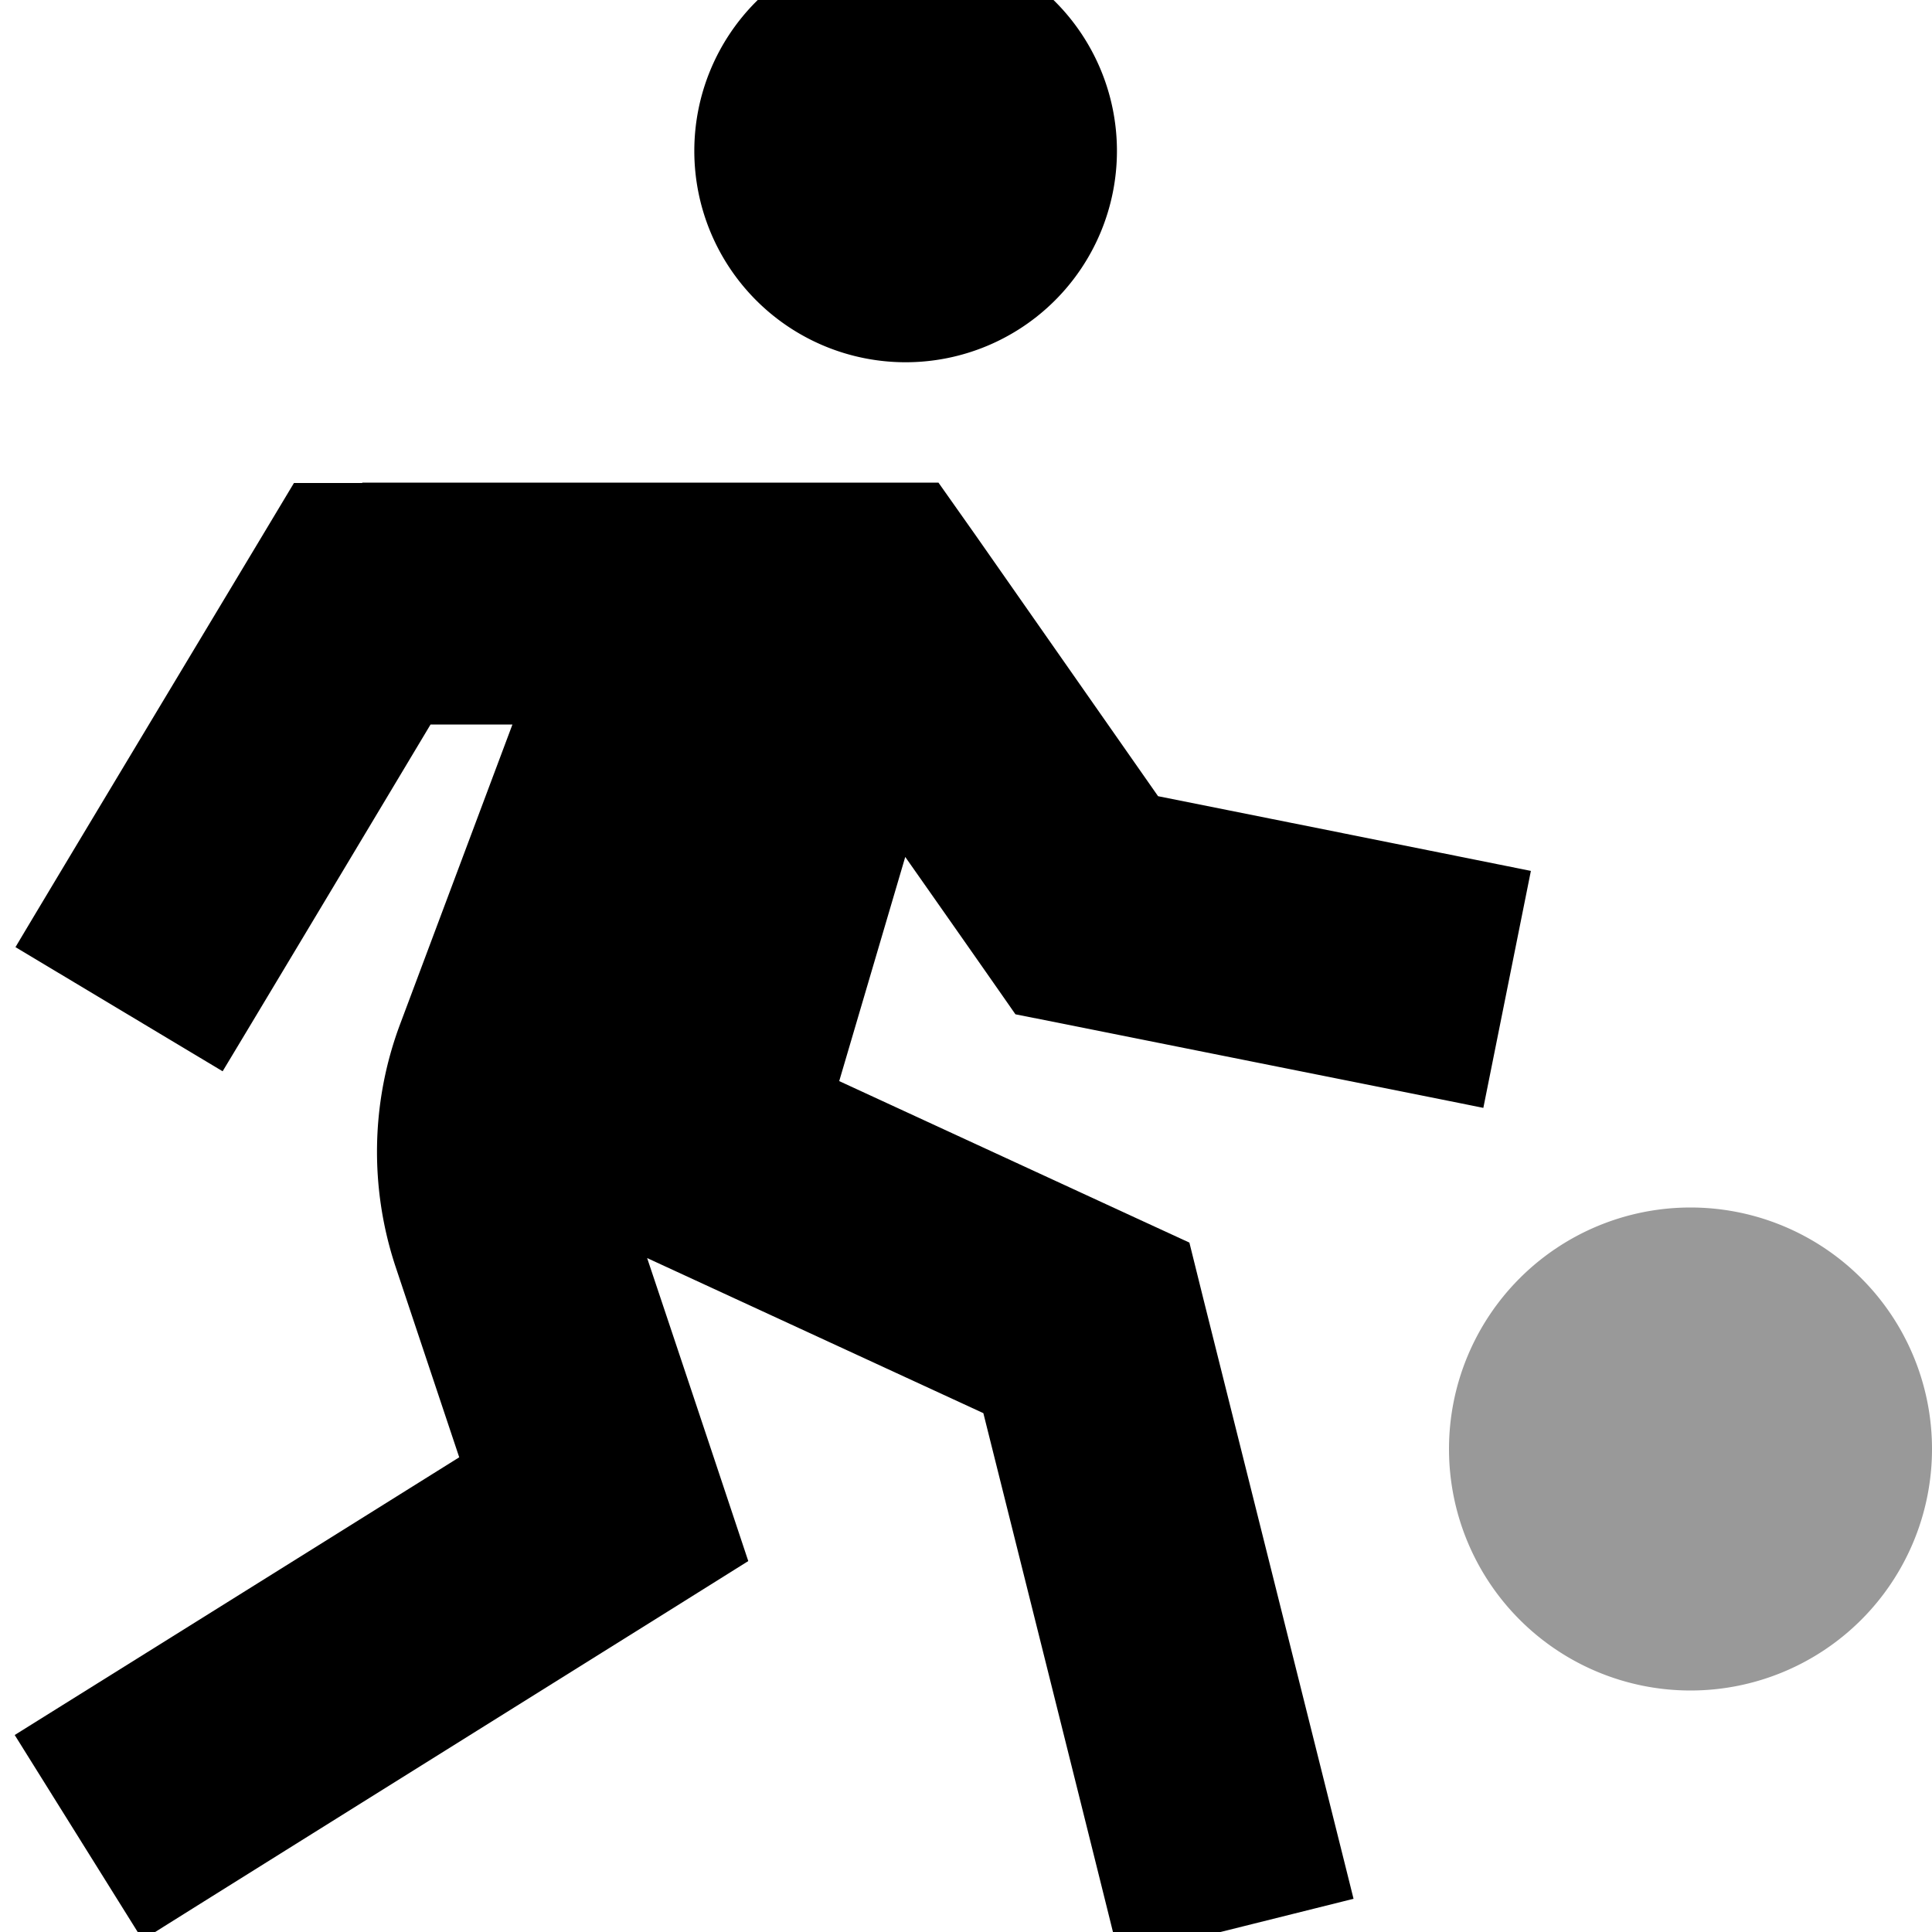 <svg xmlns="http://www.w3.org/2000/svg" viewBox="0 0 512 512"><!--! Font Awesome Pro 7.0.0 by @fontawesome - https://fontawesome.com License - https://fontawesome.com/license (Commercial License) Copyright 2025 Fonticons, Inc. --><path opacity=".4" fill="currentColor" d="M384 384a64 64 0 1 0 128 0 64 64 0 1 0 -128 0z"/><path fill="currentColor" d="M240 96a56 56 0 1 0 0-112 56 56 0 1 0 0 112zM96 128l-18.1 0-9.3 15.5C31.3 205.6 9.8 241.4 4.1 251L59 283.9c7.3-12.1 25.7-42.8 55.1-91.9l21.7 0-29.8 79.5c-7.7 20.6-8.1 43.2-1.2 64.1l16.9 50.6c-71 44.4-110.3 68.9-117.8 73.6l33.9 54.3c3.9-2.5 50.3-31.5 139.1-87l21.4-13.4c-3.5-10.5-12.4-37.3-26.8-80.3l89.1 41.1c22.3 89.1 34.3 137.2 36 144.2l62.1-15.5c-1.1-4.5-14.4-57.6-39.8-159l-3.7-14.9-13.9-6.4-78.9-36.4 17.5-59.4c17 24.2 26.7 38.1 29.2 41.7l12.6 2.5c61.4 12.3 98.6 19.7 111.4 22.3l12.6-62.8c-14.9-3-47.8-9.6-98.8-19.8l-48.6-69.5-9.6-13.6-152.7 0z"/></svg>